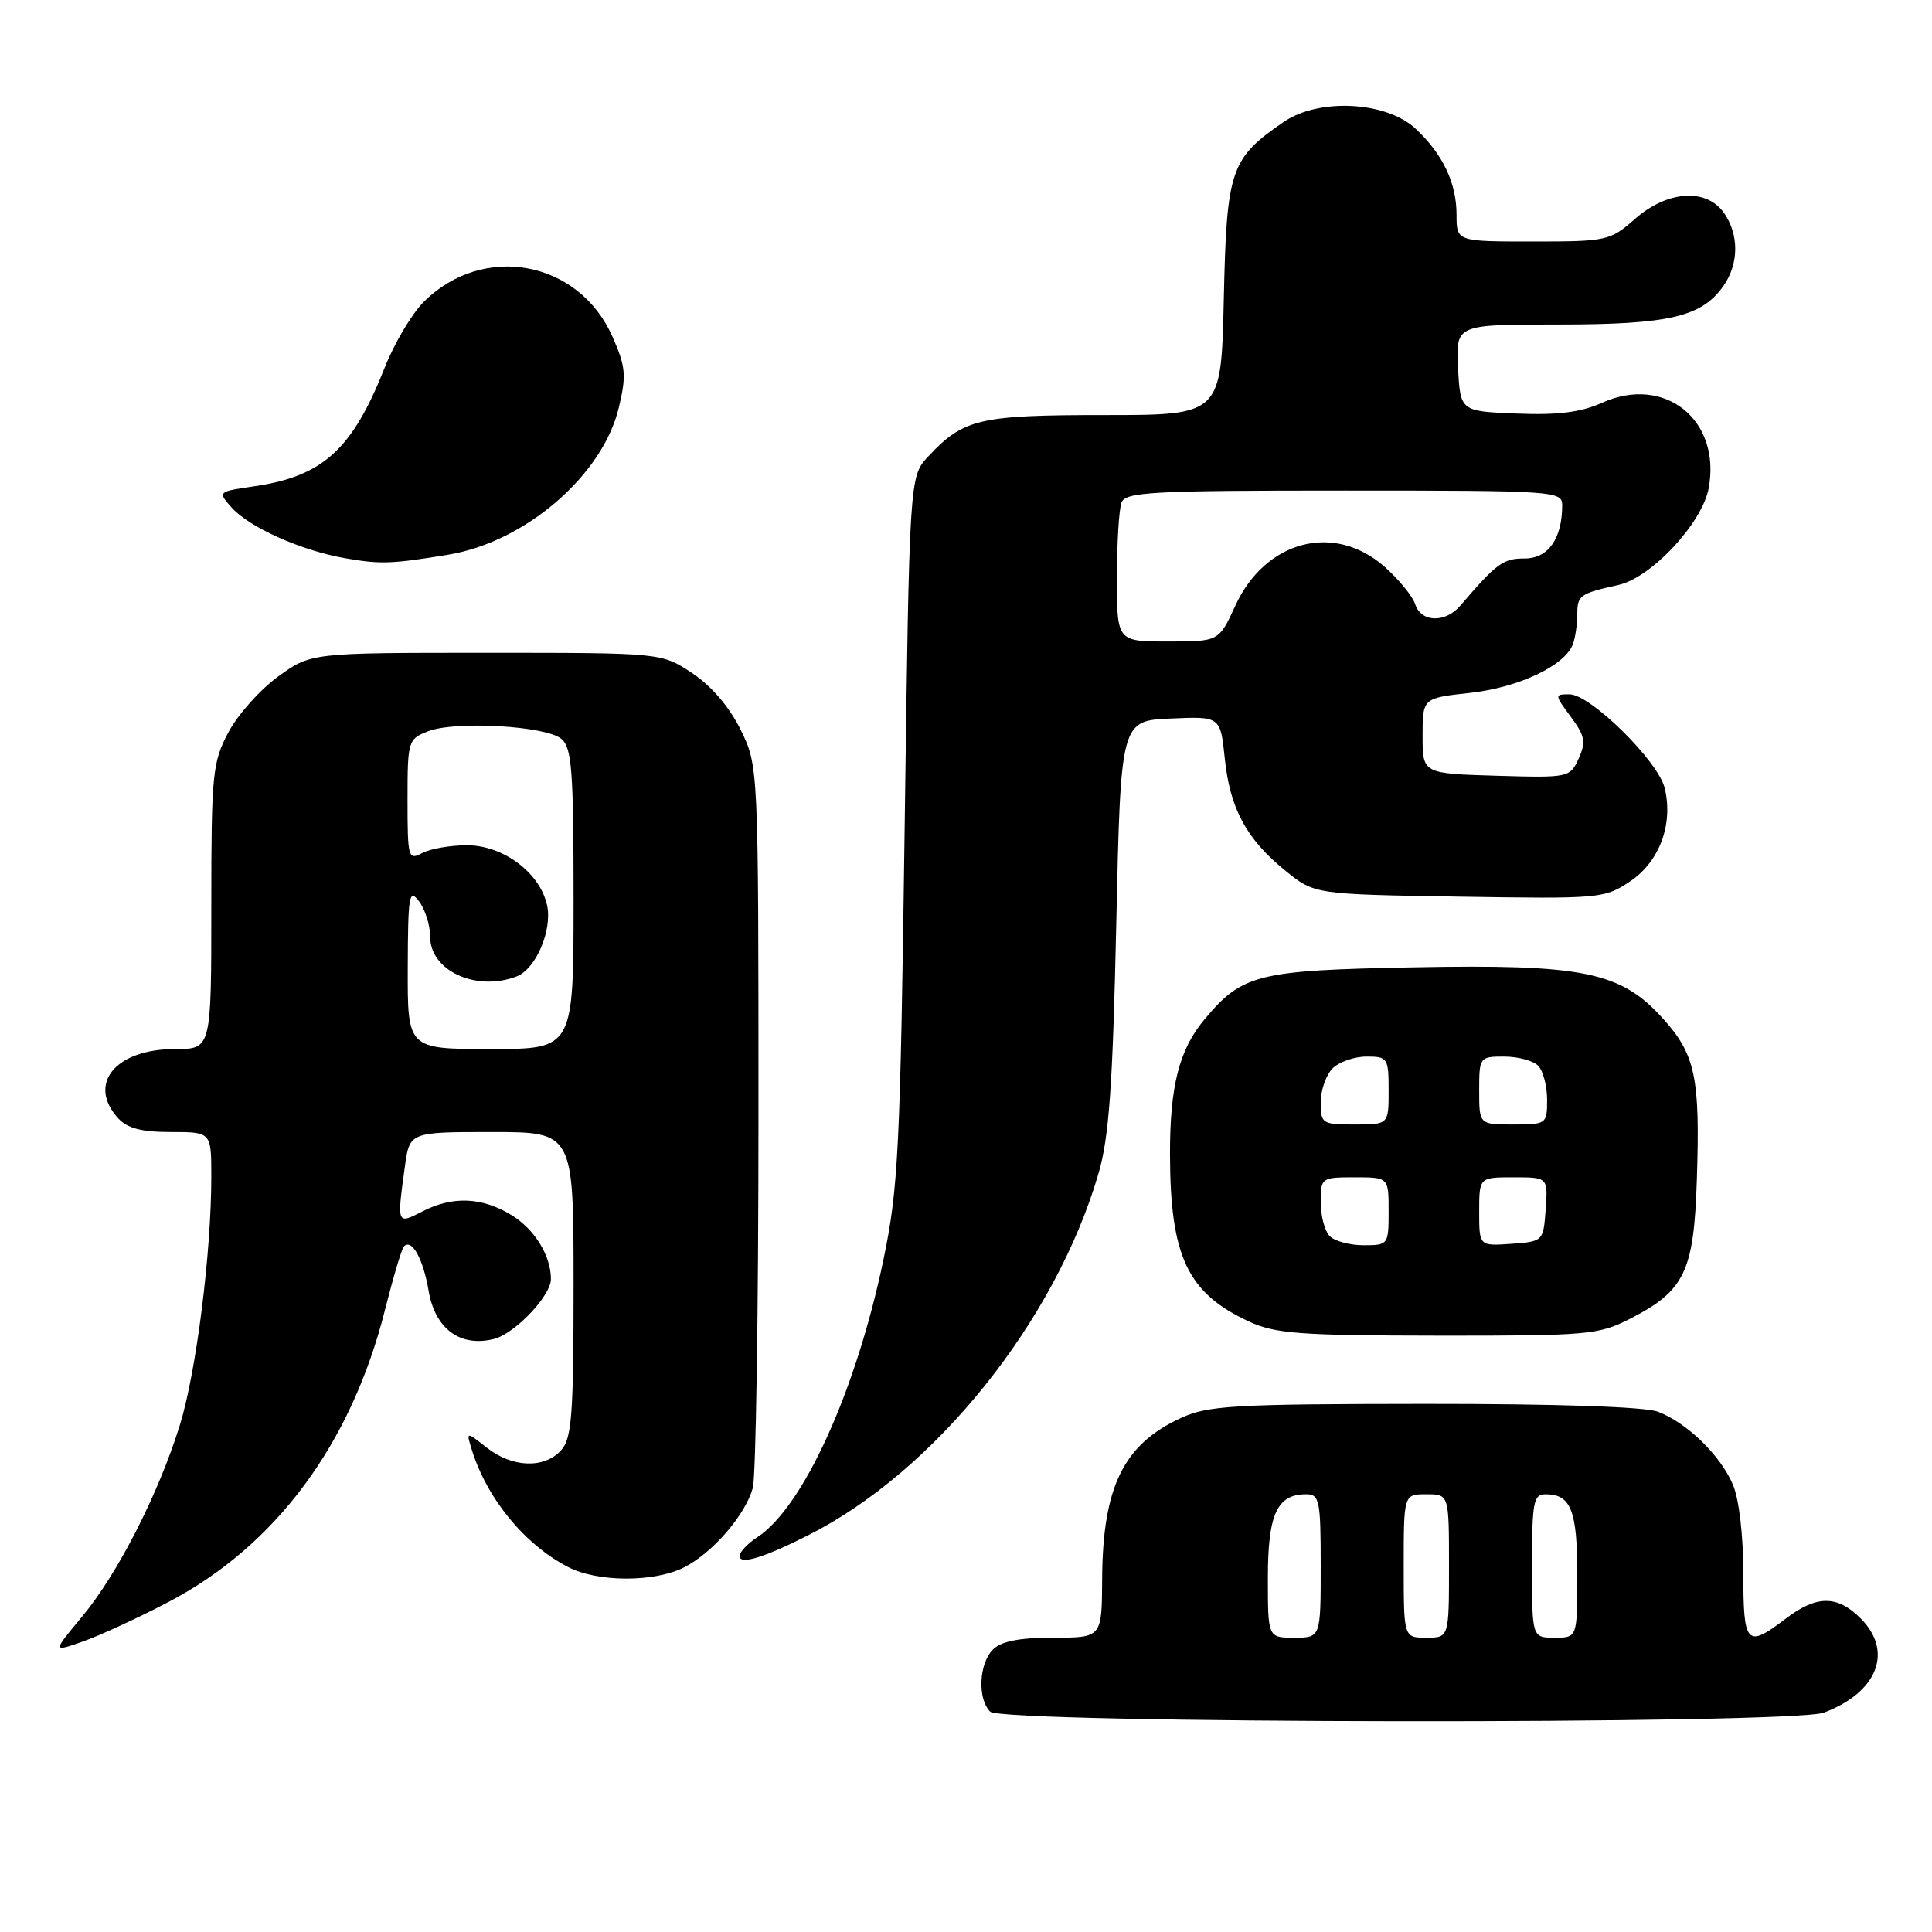 <?xml version="1.0" encoding="UTF-8" standalone="no"?>
<!DOCTYPE svg PUBLIC "-//W3C//DTD SVG 1.1//EN" "http://www.w3.org/Graphics/SVG/1.1/DTD/svg11.dtd" >
<svg xmlns="http://www.w3.org/2000/svg" xmlns:xlink="http://www.w3.org/1999/xlink" version="1.1" viewBox="0 0 256 256">
 <g >
 <path fill="currentColor"
d=" M 241.68 226.93 C 248.80 224.24 250.91 218.82 246.55 214.45 C 243.43 211.34 240.72 211.35 236.59 214.50 C 231.43 218.43 231.00 217.97 231.00 208.47 C 231.00 203.45 230.43 198.61 229.62 196.72 C 227.96 192.83 223.52 188.51 219.68 187.06 C 217.93 186.40 206.22 186.01 188.68 186.02 C 163.48 186.04 160.08 186.24 156.50 187.88 C 148.86 191.39 146.11 197.00 146.04 209.25 C 146.00 217.00 146.00 217.00 139.57 217.00 C 135.06 217.00 132.67 217.47 131.57 218.57 C 129.71 220.43 129.50 225.10 131.20 226.80 C 132.81 228.41 237.47 228.53 241.68 226.93 Z  M 22.31 212.28 C 36.54 204.82 46.54 191.34 51.01 173.58 C 52.11 169.23 53.24 165.43 53.52 165.15 C 54.58 164.09 56.07 166.79 56.80 171.07 C 57.66 176.09 60.99 178.54 65.45 177.42 C 68.21 176.73 73.00 171.70 73.00 169.49 C 73.00 166.38 70.84 162.88 67.77 161.00 C 63.85 158.61 59.95 158.46 55.95 160.53 C 52.59 162.26 52.59 162.26 53.64 154.64 C 54.27 150.00 54.27 150.00 65.14 150.00 C 76.00 150.00 76.00 150.00 76.00 170.17 C 76.00 187.54 75.77 190.60 74.35 192.17 C 72.12 194.63 67.88 194.48 64.51 191.83 C 61.76 189.67 61.76 189.67 62.51 192.08 C 64.51 198.56 69.52 204.67 75.28 207.64 C 79.21 209.68 86.78 209.68 90.71 207.65 C 94.47 205.71 98.75 200.75 99.75 197.17 C 100.16 195.70 100.50 173.57 100.50 148.00 C 100.50 101.50 100.50 101.50 98.13 96.68 C 96.64 93.66 94.25 90.87 91.70 89.18 C 87.65 86.50 87.65 86.50 64.42 86.50 C 41.20 86.50 41.20 86.50 36.85 89.65 C 34.46 91.38 31.49 94.71 30.25 97.06 C 28.15 101.04 28.00 102.54 28.00 120.16 C 28.00 139.00 28.00 139.00 23.22 139.00 C 15.31 139.00 11.51 143.60 15.65 148.17 C 16.87 149.51 18.75 150.00 22.65 150.00 C 28.00 150.00 28.00 150.00 28.00 155.89 C 28.00 166.01 26.01 181.75 23.85 188.77 C 21.03 197.90 15.61 208.52 10.87 214.22 C 6.94 218.93 6.94 218.93 11.03 217.49 C 13.28 216.70 18.35 214.35 22.31 212.28 Z  M 107.01 203.47 C 123.83 195.02 139.83 175.11 145.56 155.48 C 146.95 150.73 147.44 143.94 147.91 122.50 C 148.50 95.50 148.50 95.50 155.11 95.21 C 161.71 94.92 161.71 94.92 162.29 100.50 C 162.98 107.16 165.16 111.20 170.34 115.39 C 174.18 118.50 174.18 118.50 193.36 118.81 C 212.06 119.11 212.62 119.06 216.02 116.77 C 219.92 114.15 221.75 109.15 220.57 104.39 C 219.67 100.80 210.73 92.00 207.97 92.00 C 205.97 92.00 205.97 92.04 208.14 94.98 C 210.02 97.51 210.17 98.33 209.18 100.51 C 208.03 103.04 207.87 103.07 198.25 102.79 C 188.50 102.50 188.50 102.50 188.50 97.50 C 188.50 92.50 188.50 92.50 194.79 91.81 C 201.22 91.10 207.31 88.23 208.40 85.40 C 208.73 84.54 209.00 82.73 209.00 81.39 C 209.00 78.88 209.33 78.65 214.45 77.51 C 218.80 76.55 225.56 69.31 226.41 64.69 C 228.08 55.63 220.58 49.63 212.26 53.38 C 209.50 54.63 206.42 55.02 200.98 54.80 C 193.50 54.50 193.50 54.50 193.20 48.75 C 192.90 43.00 192.90 43.00 206.48 43.00 C 221.18 43.00 225.49 41.99 228.37 37.88 C 230.42 34.95 230.45 31.09 228.44 28.22 C 226.11 24.89 220.94 25.24 216.65 29.00 C 213.34 31.91 212.93 32.00 203.12 32.00 C 193.00 32.00 193.00 32.00 193.00 28.45 C 193.00 24.25 191.18 20.42 187.58 17.06 C 183.69 13.42 174.75 12.96 170.09 16.16 C 163.03 21.01 162.54 22.46 162.16 39.57 C 161.82 55.00 161.82 55.00 146.36 55.00 C 129.73 55.00 127.68 55.48 123.00 60.48 C 120.50 63.16 120.50 63.16 119.87 109.83 C 119.29 152.38 119.04 157.42 117.06 166.92 C 113.45 184.26 106.44 199.70 100.36 203.68 C 99.06 204.53 98.00 205.66 98.00 206.18 C 98.00 207.37 101.14 206.43 107.01 203.47 Z  M 215.98 174.75 C 223.23 171.04 224.45 168.52 224.84 156.34 C 225.29 142.75 224.65 139.72 220.32 134.93 C 214.74 128.75 209.77 127.74 187.18 128.18 C 166.69 128.57 164.63 129.08 159.66 135.00 C 156.25 139.04 155.01 143.88 155.03 153.00 C 155.06 166.51 157.36 171.35 165.50 175.11 C 168.98 176.72 172.23 176.96 190.54 176.98 C 210.41 177.00 211.82 176.87 215.98 174.75 Z  M 59.44 73.49 C 69.60 71.81 79.85 62.98 81.99 54.04 C 83.02 49.73 82.92 48.62 81.15 44.60 C 76.67 34.48 64.00 32.15 56.14 40.01 C 54.57 41.58 52.25 45.49 50.99 48.68 C 46.69 59.57 42.78 63.12 33.66 64.44 C 28.86 65.14 28.84 65.16 30.66 67.22 C 33.03 69.89 39.98 72.99 45.87 73.99 C 50.47 74.78 51.91 74.73 59.44 73.49 Z  M 168.00 209.07 C 168.00 200.64 169.21 198.00 173.07 198.00 C 174.84 198.00 175.00 198.78 175.00 207.50 C 175.00 217.00 175.00 217.00 171.50 217.00 C 168.00 217.00 168.00 217.00 168.00 209.07 Z  M 186.00 207.50 C 186.00 198.00 186.00 198.00 189.00 198.00 C 192.00 198.00 192.00 198.00 192.00 207.50 C 192.00 217.00 192.00 217.00 189.00 217.00 C 186.00 217.00 186.00 217.00 186.00 207.50 Z  M 203.00 207.50 C 203.00 199.02 203.19 198.00 204.80 198.00 C 208.16 198.00 209.00 200.14 209.00 208.70 C 209.00 217.00 209.00 217.00 206.00 217.00 C 203.00 217.00 203.00 217.00 203.00 207.50 Z  M 54.03 128.25 C 54.06 118.58 54.21 117.69 55.53 119.44 C 56.34 120.51 57.00 122.62 57.00 124.13 C 57.00 128.64 63.10 131.43 68.46 129.38 C 71.01 128.40 73.21 123.24 72.49 119.95 C 71.54 115.63 66.68 112.00 61.86 112.00 C 59.66 112.00 57.00 112.47 55.93 113.04 C 54.10 114.02 54.00 113.67 54.00 106.01 C 54.00 98.14 54.07 97.93 56.75 96.89 C 60.36 95.50 72.31 96.18 74.38 97.90 C 75.77 99.06 76.00 102.01 76.00 119.12 C 76.00 139.00 76.00 139.00 65.00 139.00 C 54.00 139.00 54.00 139.00 54.03 128.25 Z  M 148.00 76.58 C 148.00 71.95 148.27 67.45 148.61 66.58 C 149.14 65.19 152.68 65.00 178.11 65.00 C 206.01 65.00 207.00 65.07 207.00 66.93 C 207.00 71.38 205.15 74.00 202.02 74.00 C 199.17 74.00 198.32 74.62 193.50 80.25 C 191.51 82.58 188.29 82.48 187.52 80.06 C 187.18 79.00 185.34 76.75 183.42 75.06 C 176.76 69.22 167.66 71.61 163.69 80.25 C 161.51 85.00 161.51 85.00 154.76 85.00 C 148.00 85.00 148.00 85.00 148.00 76.58 Z  M 176.20 163.80 C 175.54 163.14 175.00 161.12 175.00 159.30 C 175.00 156.06 175.08 156.00 179.50 156.00 C 184.00 156.00 184.00 156.00 184.00 160.50 C 184.00 164.92 183.94 165.00 180.70 165.00 C 178.88 165.00 176.86 164.46 176.20 163.80 Z  M 196.00 160.56 C 196.00 156.00 196.00 156.00 200.56 156.00 C 205.11 156.00 205.11 156.00 204.81 160.25 C 204.50 164.48 204.48 164.50 200.25 164.81 C 196.00 165.11 196.00 165.11 196.00 160.56 Z  M 175.00 146.07 C 175.00 144.46 175.71 142.44 176.57 141.57 C 177.44 140.71 179.46 140.00 181.07 140.00 C 183.88 140.00 184.00 140.19 184.00 144.50 C 184.00 149.00 184.00 149.00 179.50 149.00 C 175.19 149.00 175.00 148.88 175.00 146.07 Z  M 196.00 144.50 C 196.00 140.08 196.06 140.00 199.30 140.00 C 201.12 140.00 203.14 140.54 203.80 141.20 C 204.46 141.86 205.00 143.88 205.00 145.70 C 205.00 148.94 204.92 149.00 200.50 149.00 C 196.00 149.00 196.00 149.00 196.00 144.50 Z "/>
</g>
</svg>